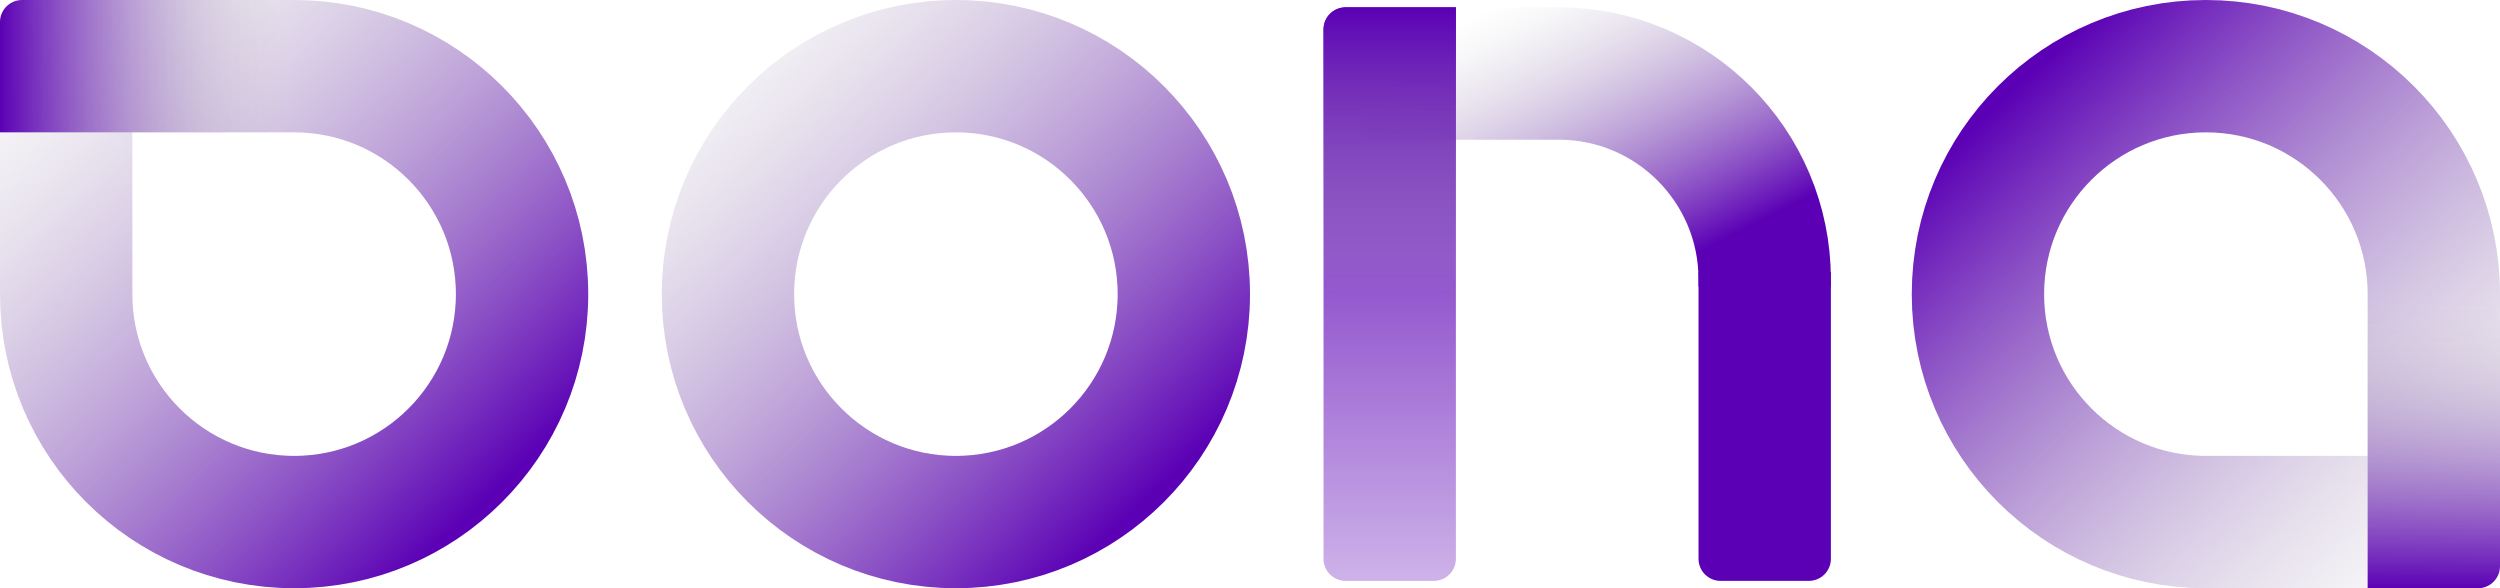<svg width="340" height="80" viewBox="0 0 340 80" fill="none" xmlns="http://www.w3.org/2000/svg">
<path d="M71 40C71 57.121 57.121 71 40 71C22.879 71 9 57.121 9 40L9 9L40 9C57.121 9 71 22.879 71 40Z" stroke="url(#paint0_linear_31_3)" stroke-width="18"/>
<path d="M3 0C1.343 0 0 1.343 0 3L0 18L36 18C37.657 18 39 16.657 39 15V3C39 1.343 37.657 0 36 0L3 0Z" fill="url(#paint1_linear_31_3)"/>
<path d="M269 40C269 22.879 282.879 9 300 9C317.121 9 331 22.879 331 40L331 71L300 71C282.879 71 269 57.121 269 40Z" stroke="url(#paint2_linear_31_3)" stroke-width="18"/>
<path d="M340 77C340 78.657 338.657 80 337 80H322V44C322 42.343 323.343 41 325 41H337C338.657 41 340 42.343 340 44V77Z" fill="url(#paint3_linear_31_3)"/>
<circle cx="130" cy="40" r="31" stroke="url(#paint4_linear_31_3)" stroke-width="18"/>
<path d="M185 10H212C227.464 10 240 22.536 240 38V39" stroke="url(#paint5_linear_31_3)" stroke-width="18"/>
<path d="M180 4C180 2.343 181.343 1 183 1H198V76C198 77.657 196.657 79 195 79H183C181.343 79 180 77.657 180 76V4Z" fill="url(#paint6_linear_31_3)"/>
<path d="M180 4C180 2.343 181.343 1 183 1H198V37C198 38.657 196.657 40 195 40H183C181.343 40 180 38.657 180 37V4Z" fill="url(#paint7_linear_31_3)"/>
<path d="M231 37H249V76C249 77.657 247.657 79 246 79H234C232.343 79 231 77.657 231 76V37Z" fill="#5B00B5"/>
<defs>
<linearGradient id="paint0_linear_31_3" x1="65.5" y1="68.5" x2="-7.78639e-07" y2="7.44538e-07" gradientUnits="userSpaceOnUse">
<stop stop-color="#5B00B5"/>
<stop offset="1" stop-color="#BDBDBD" stop-opacity="0"/>
</linearGradient>
<linearGradient id="paint1_linear_31_3" x1="0" y1="9" x2="39" y2="9" gradientUnits="userSpaceOnUse">
<stop stop-color="#5B00B5"/>
<stop offset="1" stop-color="#BDBDBD" stop-opacity="0"/>
</linearGradient>
<linearGradient id="paint2_linear_31_3" x1="274.5" y1="11.5" x2="340" y2="80" gradientUnits="userSpaceOnUse">
<stop stop-color="#5B00B5"/>
<stop offset="1" stop-color="#BDBDBD" stop-opacity="0"/>
</linearGradient>
<linearGradient id="paint3_linear_31_3" x1="331" y1="80" x2="331" y2="41" gradientUnits="userSpaceOnUse">
<stop stop-color="#5B00B5"/>
<stop offset="1" stop-color="#BDBDBD" stop-opacity="0"/>
</linearGradient>
<linearGradient id="paint4_linear_31_3" x1="155.5" y1="68.5" x2="90" y2="1.32252e-05" gradientUnits="userSpaceOnUse">
<stop stop-color="#5B00B5"/>
<stop offset="1" stop-color="#BDBDBD" stop-opacity="0"/>
</linearGradient>
<linearGradient id="paint5_linear_31_3" x1="230.031" y1="34.831" x2="210.922" y2="-3.07" gradientUnits="userSpaceOnUse">
<stop stop-color="#5B00B5"/>
<stop offset="1" stop-color="#BDBDBD" stop-opacity="0"/>
</linearGradient>
<linearGradient id="paint6_linear_31_3" x1="189" y1="1" x2="189" y2="79" gradientUnits="userSpaceOnUse">
<stop stop-color="#5B00B5"/>
<stop offset="1" stop-color="#5B00B5" stop-opacity="0.3"/>
</linearGradient>
<linearGradient id="paint7_linear_31_3" x1="189" y1="1" x2="189" y2="40" gradientUnits="userSpaceOnUse">
<stop stop-color="#5B00B5"/>
<stop offset="1" stop-color="#BDBDBD" stop-opacity="0"/>
</linearGradient>
</defs>
</svg>
